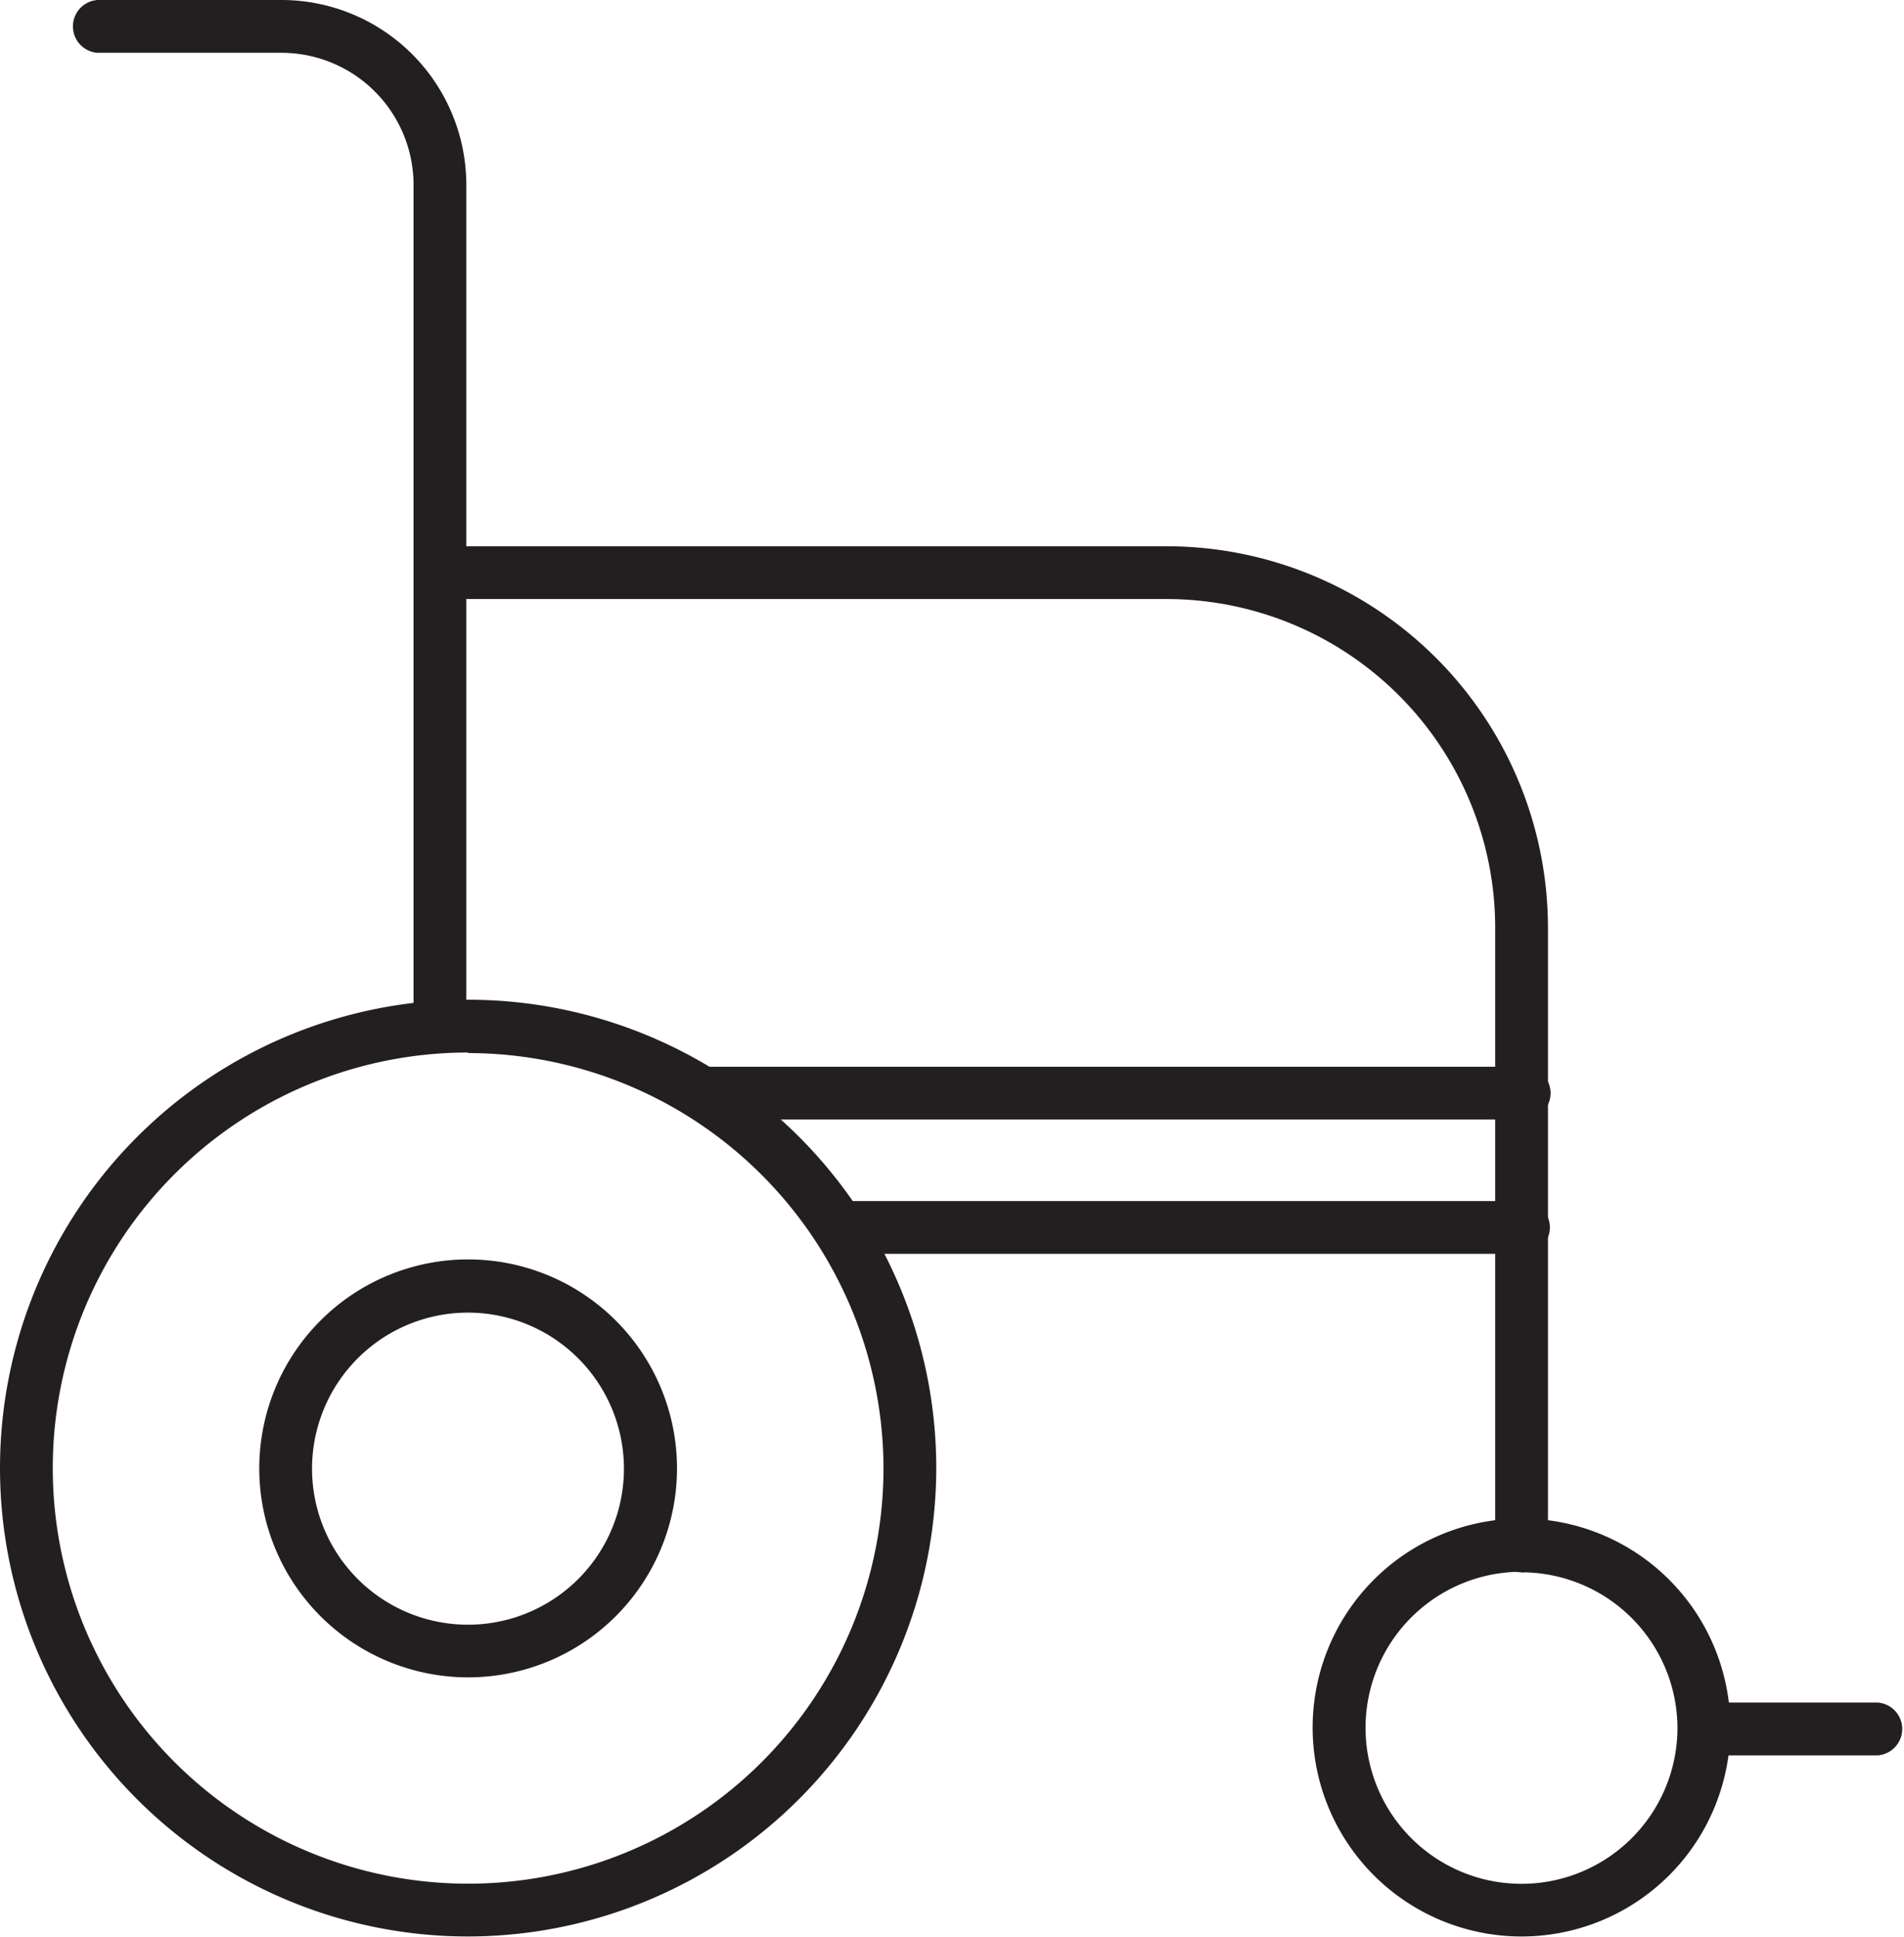 <svg xmlns="http://www.w3.org/2000/svg" viewBox="0 0 136.74 139.04"><defs><style>.cls-1{fill:#231f20;}</style></defs><g id="Layer_2" data-name="Layer 2"><g id="Layer_1-2" data-name="Layer 1"><path class="cls-1" d="M33.62,139a33.62,33.62,0,1,1,33.62-33.62A33.66,33.66,0,0,1,33.62,139Zm0-63.45a29.83,29.83,0,1,0,29.83,29.83A29.86,29.86,0,0,0,33.62,75.59Z"/><path class="cls-1" d="M109.27,139a15,15,0,1,1,15-15A15,15,0,0,1,109.27,139Zm0-26.18a11.2,11.2,0,1,0,11.2,11.19A11.21,11.21,0,0,0,109.27,112.86Z"/><path class="cls-1" d="M33.62,120.4a15,15,0,1,1,15-15A15,15,0,0,1,33.62,120.4Zm0-26.18a11.2,11.2,0,1,0,11.19,11.2A11.21,11.21,0,0,0,33.62,94.22Z"/><path class="cls-1" d="M31.59,75.59A1.89,1.89,0,0,1,29.7,73.7V13.27a9.49,9.49,0,0,0-9.48-9.48H7A1.9,1.9,0,0,1,7,0H20.22A13.28,13.28,0,0,1,33.49,13.27V73.7A1.9,1.9,0,0,1,31.59,75.59Z"/><path class="cls-1" d="M109.27,112.86a1.89,1.89,0,0,1-1.89-1.9V66.53A23.61,23.61,0,0,0,83.8,43H31.59a1.9,1.9,0,0,1,0-3.79H83.8a27.4,27.4,0,0,1,27.37,27.37V111A1.9,1.9,0,0,1,109.27,112.86Z"/><path class="cls-1" d="M134.85,126H122.36a1.9,1.9,0,0,1,0-3.79h12.49a1.9,1.9,0,0,1,0,3.79Z"/><path class="cls-1" d="M109.27,90H60.17a1.9,1.9,0,0,1,0-3.79h49.1a1.9,1.9,0,1,1,0,3.79Z"/><path class="cls-1" d="M109.27,80.36h-59a1.9,1.9,0,0,1,0-3.79h59.05a1.9,1.9,0,1,1,0,3.79Z"/></g></g></svg>